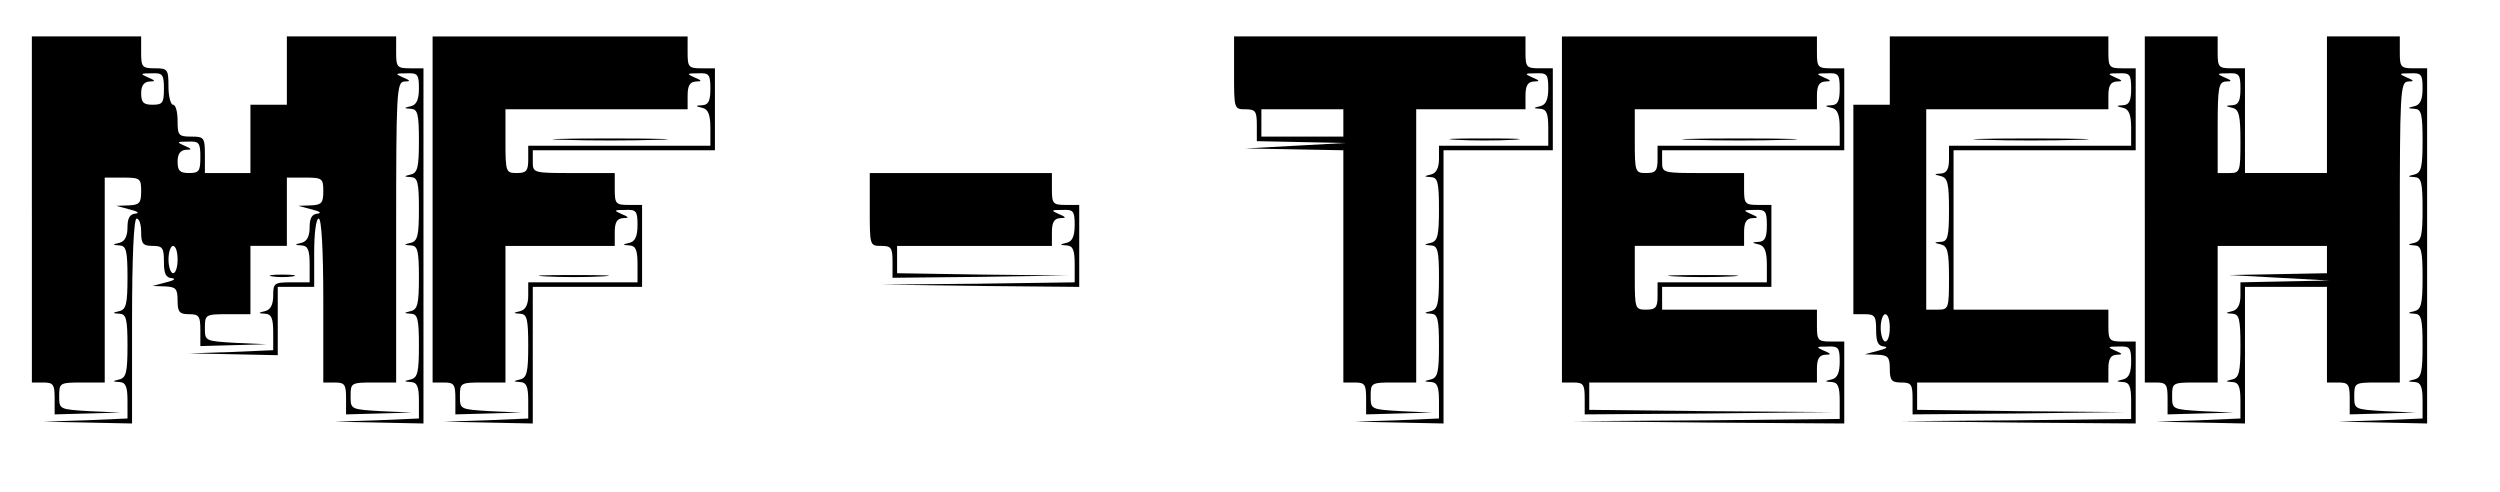 <?xml version="1.0" standalone="no"?>
<!DOCTYPE svg PUBLIC "-//W3C//DTD SVG 20010904//EN"
 "http://www.w3.org/TR/2001/REC-SVG-20010904/DTD/svg10.dtd">
<svg version="1.0" xmlns="http://www.w3.org/2000/svg"
 width="549pt" height="108pt" viewBox="0 0 549 108"
 preserveAspectRatio="xMidYMid meet">

<g transform="translate(0,108) scale(0.1,-0.1)"
fill="#000000" stroke="none">
<path d="M70 620 l0 -380 25 0 c22 0 25 -4 25 -35 l0 -35 73 2 72 2 -67 3
c-68 4 -68 4 -68 33 0 29 1 30 50 30 l50 0 0 225 0 225 40 0 c38 0 40 -2 40
-30 0 -26 -4 -30 -27 -31 l-28 -1 30 -8 c17 -4 22 -8 13 -9 -13 -1 -18 -10
-18 -30 0 -20 -6 -31 -17 -34 -17 -4 -17 -5 0 -6 14 -1 17 -11 17 -70 0 -58
-3 -70 -17 -74 -17 -4 -17 -5 0 -6 14 -1 17 -11 17 -70 0 -58 -3 -70 -17 -74
-17 -4 -17 -5 0 -6 13 -1 17 -10 17 -41 l0 -39 -92 -4 -93 -3 98 -2 97 -2 0
225 c0 143 4 225 10 225 6 0 10 -13 10 -30 0 -25 4 -30 25 -30 22 0 25 -4 25
-35 0 -26 4 -35 18 -36 9 -1 4 -5 -13 -9 l-30 -8 28 -1 c23 -1 27 -5 27 -31 0
-25 4 -30 25 -30 22 0 25 -4 25 -35 l0 -35 73 2 72 2 -67 3 c-68 4 -68 4 -68
33 0 29 1 30 50 30 l50 0 0 75 0 75 40 0 40 0 0 75 0 75 40 0 c38 0 40 -2 40
-30 0 -26 -4 -30 -27 -31 l-28 -1 30 -8 c17 -4 22 -8 13 -9 -13 -1 -18 -10
-18 -30 0 -20 -6 -31 -17 -34 -17 -4 -17 -5 0 -6 13 -1 17 -10 17 -41 l0 -40
-40 0 c-38 0 -40 -2 -40 -29 0 -20 -6 -31 -17 -34 -17 -4 -17 -5 0 -6 13 -1
17 -10 17 -41 l0 -39 -92 -4 -93 -3 98 -2 97 -2 0 75 0 75 40 0 40 0 0 75 c0
43 4 75 10 75 6 0 10 -67 10 -180 l0 -180 25 0 c22 0 25 -4 25 -35 l0 -35 73
2 72 2 -67 3 c-68 4 -68 4 -68 33 0 29 1 30 50 30 l50 0 0 330 c0 307 1 330
18 331 14 0 14 2 -3 9 -18 8 -17 9 8 9 24 1 27 -2 27 -33 0 -24 -5 -36 -17
-39 -17 -4 -17 -5 0 -6 14 -1 17 -11 17 -70 0 -58 -3 -70 -17 -74 -17 -4 -17
-5 0 -6 14 -1 17 -11 17 -70 0 -58 -3 -70 -17 -74 -17 -4 -17 -5 0 -6 14 -1
17 -11 17 -70 0 -58 -3 -70 -17 -74 -17 -4 -17 -5 0 -6 14 -1 17 -11 17 -70 0
-58 -3 -70 -17 -74 -17 -4 -17 -5 0 -6 13 -1 17 -10 17 -41 l0 -39 -92 -4 -93
-3 98 -2 97 -2 0 390 0 390 -30 0 c-28 0 -30 3 -30 35 l0 35 -120 0 -120 0 0
-75 0 -75 -40 0 -40 0 0 -75 0 -75 -50 0 -50 0 0 40 c0 38 -2 40 -30 40 -28 0
-30 3 -30 35 0 19 -4 35 -10 35 -5 0 -10 18 -10 40 0 38 -2 40 -30 40 -28 0
-30 3 -30 35 l0 35 -120 0 -120 0 0 -380z m290 265 c0 -31 -3 -35 -25 -35 -20
0 -25 5 -25 25 0 17 6 25 18 26 14 0 14 2 -3 9 -18 8 -17 9 8 9 24 1 27 -2 27
-34z m80 -150 c0 -31 -3 -35 -25 -35 -20 0 -25 5 -25 25 0 17 6 25 18 26 14 0
14 2 -3 9 -18 8 -17 9 8 9 24 1 27 -2 27 -34z m-50 -225 c0 -16 -4 -30 -10
-30 -5 0 -10 14 -10 30 0 17 5 30 10 30 6 0 10 -13 10 -30z"/>
<path d="M950 620 l0 -380 25 0 c22 0 25 -4 25 -35 l0 -35 73 2 72 2 -67 3
c-68 4 -68 4 -68 33 0 29 1 30 50 30 l50 0 0 150 0 150 120 0 120 0 0 30 c0
22 5 30 18 31 14 0 14 2 -3 9 -18 8 -17 9 8 9 24 1 27 -2 27 -33 0 -24 -5 -36
-17 -39 -17 -4 -17 -5 0 -6 13 -1 17 -10 17 -41 l0 -40 -120 0 -120 0 0 -29
c0 -20 -6 -31 -17 -34 -17 -4 -17 -5 0 -6 14 -1 17 -11 17 -70 0 -58 -3 -70
-17 -74 -17 -4 -17 -5 0 -6 13 -1 17 -10 17 -41 l0 -39 -92 -4 -93 -3 98 -2
97 -2 0 150 0 150 120 0 120 0 0 90 0 90 -30 0 c-28 0 -30 3 -30 35 l0 35 -90
0 c-89 0 -90 0 -90 25 l0 25 200 0 200 0 0 90 0 90 -30 0 c-28 0 -30 3 -30 35
l0 35 -280 0 -280 0 0 -380z m610 265 c0 -26 -4 -35 -17 -36 -17 -1 -17 -2 0
-6 12 -3 17 -15 17 -44 l0 -39 -200 0 -200 0 0 -30 c0 -25 -4 -30 -25 -30 -24
0 -25 2 -25 70 l0 70 200 0 200 0 0 30 c0 22 5 30 18 31 14 0 14 2 -3 9 -18 8
-17 9 8 9 24 1 27 -2 27 -34z"/>
<path d="M1238 773 c56 -2 148 -2 205 0 56 1 10 3 -103 3 -113 0 -159 -2 -102
-3z"/>
<path d="M2710 920 c0 -79 0 -80 25 -80 22 0 25 -4 25 -35 l0 -35 98 -2 97 -2
-110 -6 -110 -6 108 -2 107 -2 0 -255 0 -255 25 0 c22 0 25 -4 25 -35 l0 -35
73 2 72 2 -67 3 c-68 4 -68 4 -68 33 0 29 1 30 50 30 l50 0 0 300 0 300 120 0
120 0 0 30 c0 22 5 30 18 31 14 0 14 2 -3 9 -18 8 -17 9 8 9 24 1 27 -2 27
-33 0 -24 -5 -36 -17 -39 -17 -4 -17 -5 0 -6 13 -1 17 -10 17 -41 l0 -40 -120
0 -120 0 0 -29 c0 -20 -6 -31 -17 -34 -17 -4 -17 -5 0 -6 14 -1 17 -11 17 -70
0 -58 -3 -70 -17 -74 -17 -4 -17 -5 0 -6 14 -1 17 -11 17 -70 0 -58 -3 -70
-17 -74 -17 -4 -17 -5 0 -6 14 -1 17 -11 17 -70 0 -58 -3 -70 -17 -74 -17 -4
-17 -5 0 -6 13 -1 17 -10 17 -41 l0 -39 -92 -4 -93 -3 98 -2 97 -2 0 300 0
300 120 0 120 0 0 90 0 90 -30 0 c-28 0 -30 3 -30 35 l0 35 -320 0 -320 0 0
-80z m240 -110 l0 -30 -90 0 -90 0 0 30 0 30 90 0 90 0 0 -30z"/>
<path d="M3430 620 l0 -380 25 0 c22 0 25 -4 25 -35 l0 -35 273 2 272 3 -267
2 -268 3 0 30 0 30 250 0 250 0 0 30 c0 22 5 30 18 31 14 0 14 2 -3 9 -18 8
-17 9 8 9 24 1 27 -2 27 -33 0 -24 -5 -36 -17 -39 -17 -4 -17 -5 0 -6 13 -1
17 -10 17 -41 l0 -40 -292 -3 -293 -2 298 -3 297 -2 0 90 0 90 -30 0 c-28 0
-30 3 -30 35 l0 35 -170 0 -170 0 0 25 0 25 120 0 120 0 0 90 0 90 -30 0 c-28
0 -30 3 -30 35 l0 35 -90 0 c-89 0 -90 0 -90 25 l0 25 200 0 200 0 0 90 0 90
-30 0 c-28 0 -30 3 -30 35 l0 35 -280 0 -280 0 0 -380z m610 265 c0 -26 -4
-35 -17 -36 -17 -1 -17 -2 0 -6 12 -3 17 -15 17 -44 l0 -39 -200 0 -200 0 0
-30 c0 -25 -4 -30 -25 -30 -24 0 -25 2 -25 70 l0 70 200 0 200 0 0 30 c0 22 5
30 18 31 14 0 14 2 -3 9 -18 8 -17 9 8 9 24 1 27 -2 27 -34z m-160 -300 c0
-26 -4 -35 -17 -36 -17 -1 -17 -2 0 -6 12 -3 17 -15 17 -44 l0 -39 -120 0
-120 0 0 -30 c0 -25 -4 -30 -25 -30 -24 0 -25 2 -25 70 l0 70 120 0 120 0 0
30 c0 22 5 30 18 31 14 0 14 2 -3 9 -18 8 -17 9 8 9 24 1 27 -2 27 -34z"/>
<path d="M3718 773 c56 -2 148 -2 205 0 56 1 10 3 -103 3 -113 0 -159 -2 -102
-3z"/>
<path d="M3678 473 c34 -2 90 -2 125 0 34 2 6 3 -63 3 -69 0 -97 -1 -62 -3z"/>
<path d="M4150 925 l0 -75 -40 0 -40 0 0 -230 0 -230 25 0 c22 0 25 -4 25 -35
0 -26 4 -35 18 -36 9 -1 4 -5 -13 -9 l-30 -8 28 -1 c23 -1 27 -5 27 -31 0 -25
4 -30 25 -30 22 0 25 -4 25 -35 l0 -35 233 2 232 3 -227 2 -228 3 0 30 0 30
210 0 210 0 0 30 c0 22 5 30 18 31 14 0 14 2 -3 9 -18 8 -17 9 8 9 24 1 27 -2
27 -33 0 -24 -5 -36 -17 -39 -17 -4 -17 -5 0 -6 13 -1 17 -10 17 -41 l0 -40
-252 -3 -253 -2 258 -3 257 -2 0 90 0 90 -30 0 c-28 0 -30 3 -30 35 l0 35
-170 0 -170 0 0 175 0 175 200 0 200 0 0 90 0 90 -30 0 c-28 0 -30 3 -30 35
l0 35 -240 0 -240 0 0 -75z m530 -40 c0 -26 -4 -35 -17 -36 -17 -1 -17 -2 0
-6 12 -3 17 -15 17 -44 l0 -39 -200 0 -200 0 0 -30 c0 -21 -5 -30 -17 -31 -17
-1 -17 -2 0 -6 14 -4 17 -16 17 -74 0 -59 -3 -69 -17 -70 -17 -1 -17 -2 0 -6
14 -4 17 -16 17 -74 0 -67 -1 -69 -25 -69 l-25 0 0 220 0 220 200 0 200 0 0
30 c0 22 5 30 18 31 14 0 14 2 -3 9 -18 8 -17 9 8 9 24 1 27 -2 27 -34z m-530
-525 c0 -16 -4 -30 -10 -30 -5 0 -10 14 -10 30 0 17 5 30 10 30 6 0 10 -13 10
-30z"/>
<path d="M4358 773 c56 -2 148 -2 205 0 56 1 10 3 -103 3 -113 0 -159 -2 -102
-3z"/>
<path d="M4710 620 l0 -380 25 0 c22 0 25 -4 25 -35 l0 -35 73 2 72 2 -67 3
c-68 4 -68 4 -68 33 0 29 1 30 50 30 l50 0 0 150 0 150 120 0 120 0 0 -30 0
-30 -107 -2 -108 -2 110 -6 110 -6 -97 -2 -98 -2 0 -29 c0 -20 -6 -31 -17 -34
-17 -4 -17 -5 0 -6 14 -1 17 -11 17 -70 0 -58 -3 -70 -17 -74 -17 -4 -17 -5 0
-6 13 -1 17 -10 17 -41 l0 -39 -92 -4 -93 -3 98 -2 97 -2 0 150 0 150 90 0 90
0 0 -105 0 -105 25 0 c22 0 25 -4 25 -35 l0 -35 73 2 72 2 -67 3 c-68 4 -68 4
-68 33 0 29 1 30 50 30 l50 0 0 330 c0 307 1 330 18 331 14 0 14 2 -3 9 -18 8
-17 9 8 9 24 1 27 -2 27 -33 0 -24 -5 -36 -17 -39 -17 -4 -17 -5 0 -6 14 -1
17 -11 17 -70 0 -58 -3 -70 -17 -74 -17 -4 -17 -5 0 -6 14 -1 17 -11 17 -70 0
-58 -3 -70 -17 -74 -17 -4 -17 -5 0 -6 14 -1 17 -11 17 -70 0 -58 -3 -70 -17
-74 -17 -4 -17 -5 0 -6 14 -1 17 -11 17 -70 0 -58 -3 -70 -17 -74 -17 -4 -17
-5 0 -6 13 -1 17 -10 17 -41 l0 -39 -92 -4 -93 -3 98 -2 97 -2 0 390 0 390
-30 0 c-28 0 -30 3 -30 35 l0 35 -80 0 -80 0 0 -150 0 -150 -90 0 -90 0 0 115
0 115 -30 0 c-28 0 -30 3 -30 35 l0 35 -80 0 -80 0 0 -380z m210 265 c0 -26
-4 -35 -17 -36 -17 -1 -17 -2 0 -6 14 -4 17 -16 17 -74 0 -67 -1 -69 -25 -69
l-25 0 0 100 c0 88 2 100 18 101 14 0 14 2 -3 9 -18 8 -17 9 8 9 24 1 27 -2
27 -34z"/>
<path d="M3198 773 c34 -2 90 -2 125 0 34 2 6 3 -63 3 -69 0 -97 -1 -62 -3z"/>
<path d="M1910 620 c0 -79 0 -80 25 -80 22 0 25 -4 25 -35 l0 -35 193 2 192 3
-187 2 -188 3 0 30 0 30 170 0 170 0 0 30 c0 22 5 30 18 31 14 0 14 2 -3 9
-18 8 -17 9 8 9 24 1 27 -2 27 -33 0 -24 -5 -36 -17 -39 -17 -4 -17 -5 0 -6
13 -1 17 -10 17 -41 l0 -40 -212 -3 -213 -2 218 -3 217 -2 0 90 0 90 -30 0
c-28 0 -30 3 -30 35 l0 35 -200 0 -200 0 0 -80z"/>
<path d="M598 473 c12 -2 32 -2 45 0 12 2 2 4 -23 4 -25 0 -35 -2 -22 -4z"/>
<path d="M1198 473 c34 -2 90 -2 125 0 34 2 6 3 -63 3 -69 0 -97 -1 -62 -3z"/>
</g>
</svg>
